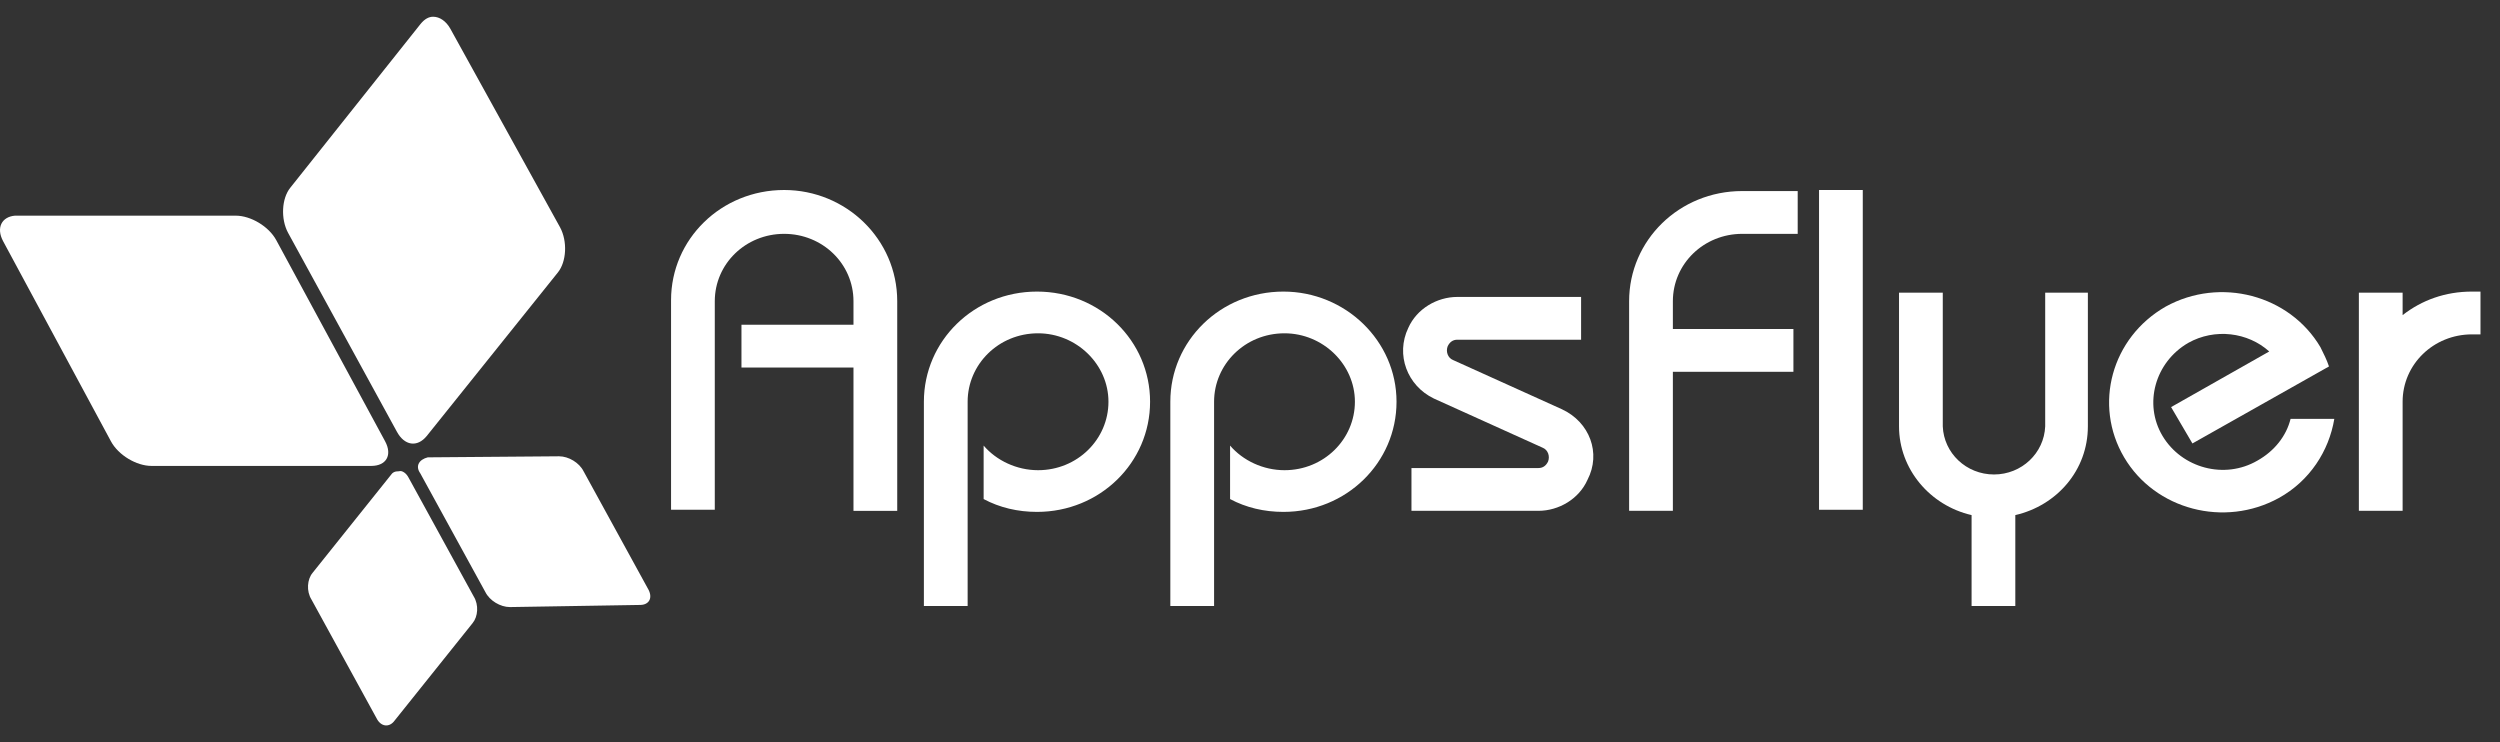 <svg width="128" height="38" viewBox="0 0 128 38" fill="none" xmlns="http://www.w3.org/2000/svg">
<rect x="0" y="0" width="128" height="38" fill="#333333" stroke="none"/>
<path d="M0.163 12.356L5.68 22.595C6.062 23.307 6.991 23.855 7.756 23.855H19.008C19.773 23.855 20.101 23.307 19.718 22.595L14.147 12.301C13.764 11.589 12.836 11.042 12.071 11.042H0.818H0.764C0.108 11.097 -0.22 11.644 0.163 12.356Z" fill="white"/>
<path d="M21.52 24.238L24.852 30.316C25.071 30.754 25.617 31.082 26.108 31.082L32.773 30.973C33.21 30.973 33.428 30.644 33.21 30.206L29.878 24.128C29.659 23.69 29.113 23.362 28.621 23.362L21.902 23.416C21.465 23.526 21.247 23.854 21.52 24.238Z" fill="white"/>
<path d="M21.522 1.24L14.858 9.618C14.421 10.166 14.366 11.206 14.748 11.918L20.32 22.102C20.703 22.814 21.358 22.924 21.85 22.322L28.568 13.944C29.005 13.396 29.06 12.356 28.678 11.644L23.051 1.459C22.833 1.076 22.505 0.857 22.177 0.857C21.959 0.857 21.74 0.967 21.522 1.24Z" fill="white"/>
<path d="M19.991 24.347L16.004 29.33C15.73 29.659 15.676 30.261 15.949 30.699L19.281 36.777C19.5 37.215 19.936 37.27 20.21 36.886L24.197 31.904C24.47 31.575 24.525 30.973 24.252 30.535L20.92 24.457C20.811 24.238 20.592 24.073 20.428 24.128C20.21 24.128 20.1 24.183 19.991 24.347Z" fill="white"/>
<path d="M95.374 9.728H93.135V26.1H95.374V9.728Z" fill="white"/>
<path d="M53.094 14.929C49.871 14.929 47.303 17.448 47.303 20.569V31.028H49.543V20.569C49.543 18.653 51.127 17.065 53.148 17.065C55.115 17.065 56.753 18.653 56.753 20.569C56.753 22.486 55.169 24.074 53.148 24.074C52.056 24.074 51.018 23.581 50.362 22.814V25.552C51.182 25.99 52.11 26.209 53.094 26.209C56.316 26.209 58.884 23.69 58.884 20.569C58.884 17.448 56.316 14.929 53.094 14.929Z" fill="white"/>
<path d="M65.711 14.929C62.489 14.929 59.921 17.448 59.921 20.569V31.028H62.161V20.569C62.161 18.653 63.745 17.065 65.766 17.065C67.733 17.065 69.371 18.653 69.371 20.569C69.371 22.486 67.787 24.074 65.766 24.074C64.674 24.074 63.636 23.581 62.98 22.814V25.552C63.8 25.99 64.728 26.209 65.711 26.209C68.934 26.209 71.502 23.69 71.502 20.569C71.502 17.448 68.88 14.929 65.711 14.929Z" fill="white"/>
<path d="M40.148 9.728C36.925 9.728 34.358 12.247 34.358 15.368V26.1H36.597V15.422C36.597 13.506 38.181 11.973 40.148 11.973C42.114 11.973 43.698 13.506 43.698 15.422V16.627H37.963V18.817H43.698V26.155H45.938V15.422C45.938 12.247 43.316 9.728 40.148 9.728Z" fill="white"/>
<path d="M85.651 15.422C85.651 13.506 87.235 11.973 89.201 11.973H92.042V9.782H89.201C85.979 9.782 83.411 12.301 83.411 15.422V26.154H85.651V19.036H91.823V16.846H85.651V15.422Z" fill="white"/>
<path d="M104.714 14.984V21.829C104.659 23.198 103.512 24.293 102.092 24.293C100.672 24.293 99.524 23.198 99.47 21.829V14.984H97.23V21.829C97.23 24.019 98.814 25.881 100.945 26.373V31.028H103.184V26.373C105.315 25.881 106.899 24.074 106.899 21.829V14.984H104.714Z" fill="white"/>
<path d="M117.278 21.445C117.059 22.322 116.458 23.088 115.584 23.581C113.891 24.567 111.706 23.964 110.723 22.322C109.74 20.679 110.34 18.543 112.034 17.558C113.399 16.791 115.093 17.01 116.185 17.996L111.16 20.843L112.252 22.705L119.244 18.762C119.135 18.434 118.971 18.105 118.807 17.777C117.223 15.094 113.672 14.163 110.887 15.696C108.101 17.284 107.172 20.734 108.756 23.417C110.34 26.1 113.891 27.03 116.677 25.497C118.261 24.621 119.244 23.088 119.517 21.445H117.278Z" fill="white"/>
<path d="M126.564 14.929C125.199 14.929 123.997 15.367 123.014 16.134V14.984H120.774V26.154H123.014V20.569C123.014 18.653 124.598 17.12 126.564 17.12H127.001V14.929H126.564Z" fill="white"/>
<path d="M79.969 20.953L74.397 18.434C74.124 18.324 74.015 17.996 74.124 17.722C74.234 17.503 74.397 17.393 74.616 17.393H80.952V15.203H74.616C73.578 15.203 72.54 15.805 72.103 16.791C71.448 18.16 72.049 19.748 73.414 20.405L78.986 22.924C79.259 23.033 79.368 23.362 79.259 23.636C79.15 23.855 78.986 23.964 78.767 23.964H72.267V26.154H78.767C79.805 26.154 80.843 25.552 81.28 24.566C81.99 23.198 81.389 21.61 79.969 20.953Z" fill="white"/>
</svg>
